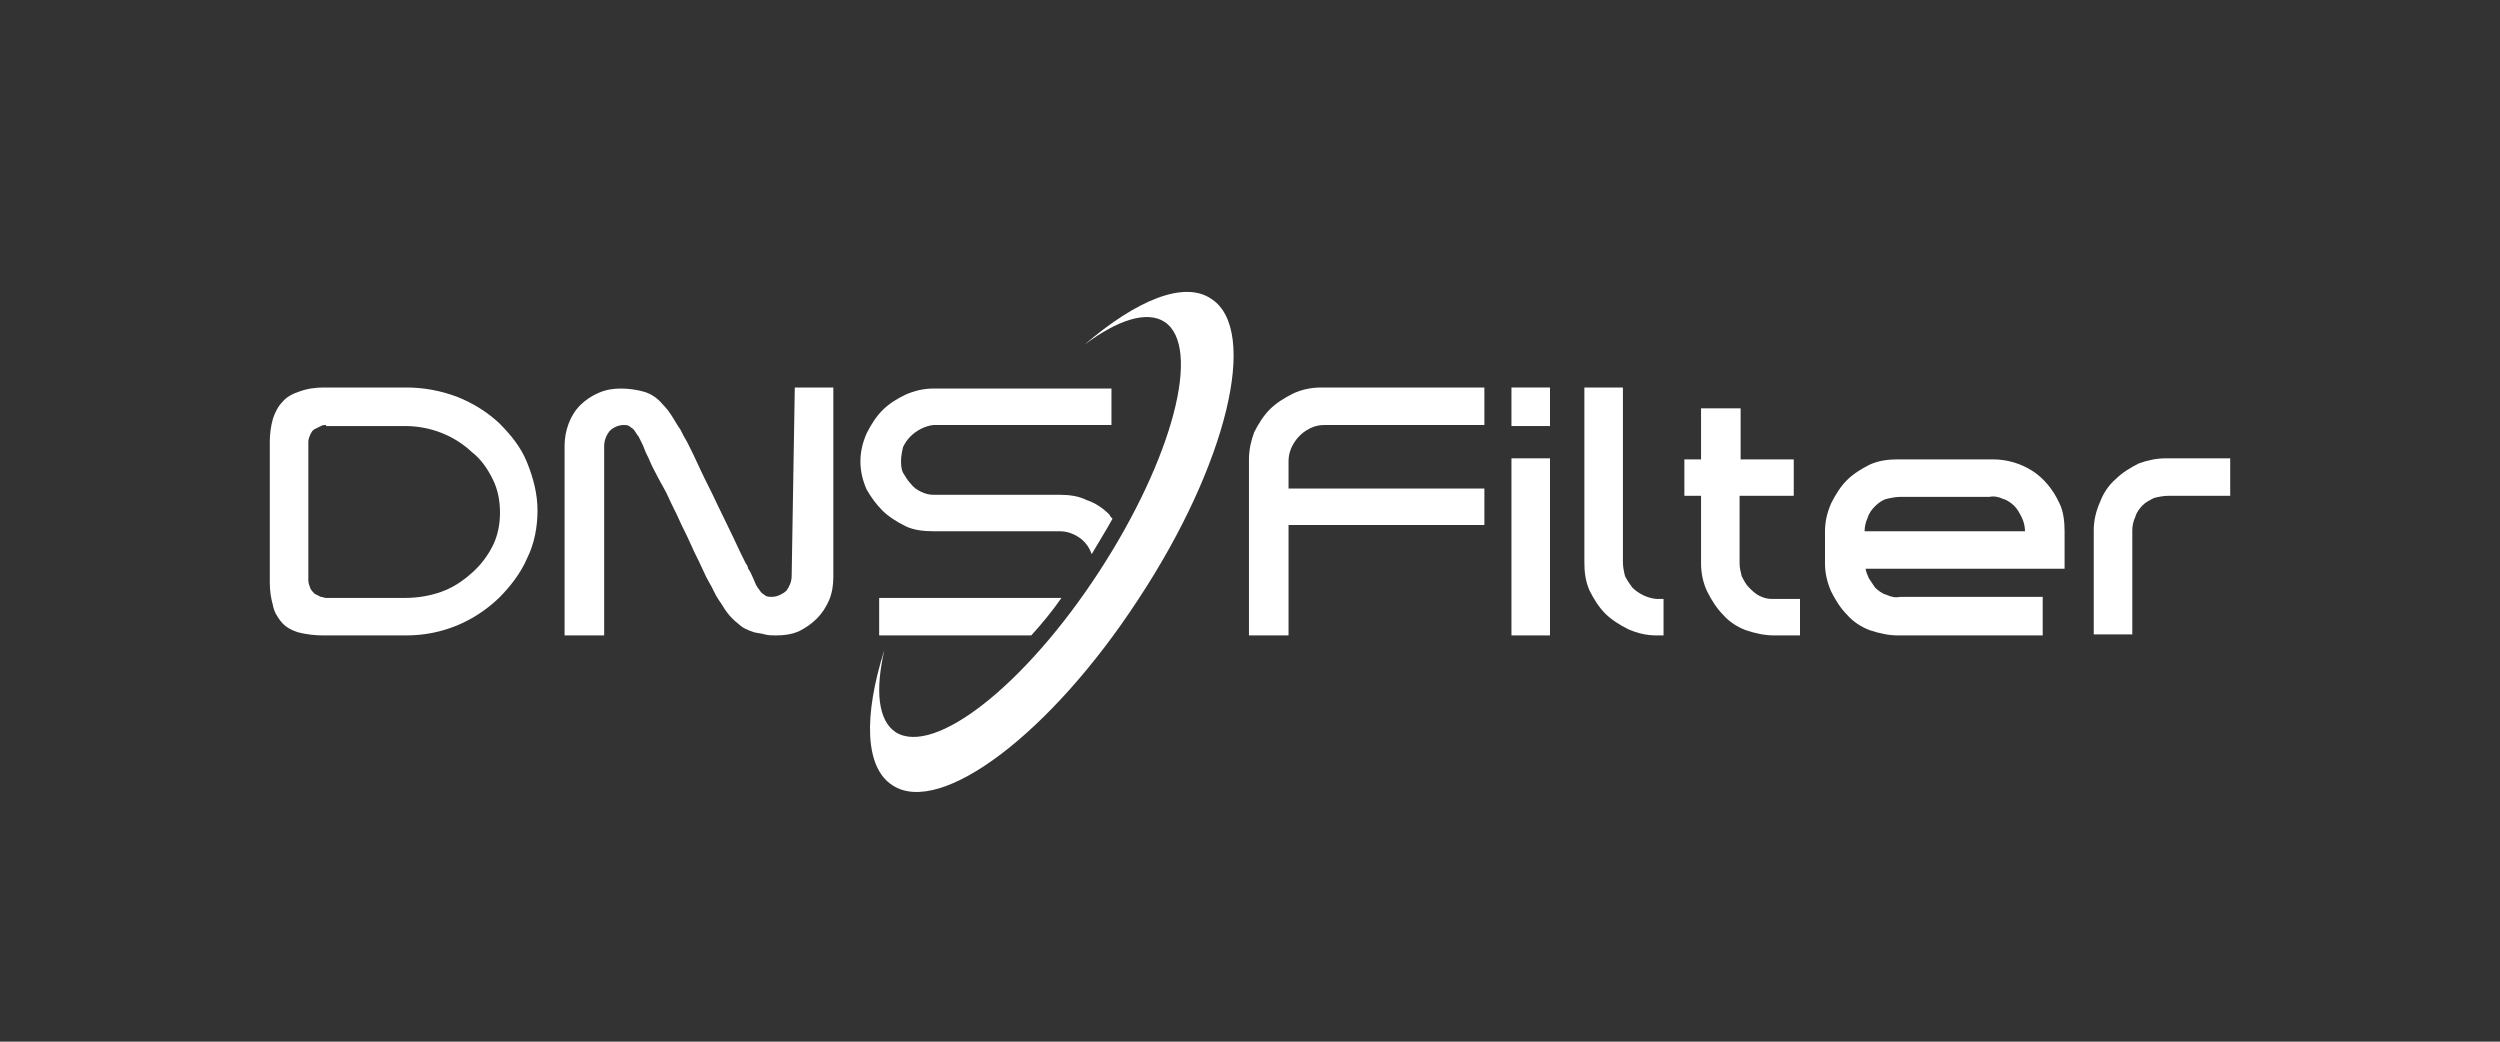 <svg width="240" height="100" viewBox="0 0 240 100" fill="none" xmlns="http://www.w3.org/2000/svg">
<rect x="0" y="0" width="240" height="100" fill="#333333" stroke="none"/>
<path d="M39 37.2C40.7 37.2 42.3 37.5 43.9 38.1C45.4 38.7 46.7 39.5 47.9 40.6C49 41.7 50 42.9 50.6 44.4C51.2 45.9 51.6 47.4 51.6 49C51.6 50.6 51.3 52.2 50.6 53.6C50 55 49 56.3 47.9 57.4C45.5 59.7 42.4 61 39 61H31C30.2 61 29.4 60.9 28.6 60.7C28 60.5 27.4 60.2 27 59.7C26.6 59.2 26.3 58.7 26.2 58.1C26 57.4 25.9 56.7 25.9 55.9V42.4C25.9 41.7 26 40.9 26.2 40.2C26.4 39.6 26.7 39 27.1 38.6C27.5 38.1 28.1 37.8 28.7 37.6C29.5 37.3 30.3 37.2 31.1 37.2H39ZM31.3 40.8C31.1 40.8 31 40.8 30.8 40.9C30.6 41 30.4 41.1 30.2 41.2C30 41.3 29.9 41.5 29.8 41.7C29.7 41.9 29.6 42.2 29.6 42.4V55.7C29.6 56 29.7 56.2 29.8 56.5C29.9 56.7 30.1 56.9 30.2 57C30.4 57.1 30.6 57.2 30.8 57.3C31 57.3 31.1 57.4 31.3 57.4H38.9C40.1 57.4 41.3 57.2 42.4 56.8C43.5 56.4 44.4 55.8 45.3 55C46.1 54.3 46.8 53.4 47.3 52.4C47.8 51.4 48 50.3 48 49.2C48 48.1 47.8 47 47.3 46C46.8 45 46.2 44.1 45.3 43.4C43.6 41.8 41.3 40.9 38.9 40.9H31.3V40.8Z" fill="white"/>
<path d="M76.3 37.2H80V55.4C80 56.1 79.9 56.9 79.6 57.6C79.3 58.3 78.9 58.9 78.4 59.4C77.9 59.9 77.3 60.3 76.7 60.6C76 60.9 75.3 61 74.5 61C74.1 61 73.8 61 73.4 60.9C73.1 60.8 72.8 60.8 72.4 60.7C71.8 60.5 71.3 60.3 70.9 59.9C70.5 59.6 70.1 59.2 69.8 58.8C69.5 58.4 69.3 58 69 57.6C68.8 57.3 68.7 57.1 68.6 56.9C68.5 56.7 68.4 56.5 68.3 56.3C68.2 56.1 68 55.8 67.8 55.4L67.1 53.9C66.8 53.3 66.5 52.7 66.2 52C65.9 51.3 65.5 50.6 65.2 49.9C64.9 49.2 64.5 48.5 64.2 47.8C63.9 47.1 63.5 46.5 63.2 45.9C62.9 45.3 62.6 44.8 62.4 44.3C62.2 43.8 62 43.5 61.9 43.2C61.8 42.9 61.7 42.7 61.6 42.5C61.5 42.3 61.4 42.1 61.3 41.9C61.1 41.7 61 41.4 60.8 41.2C60.7 41.1 60.5 41 60.4 40.9C60.2 40.8 60.1 40.8 59.9 40.8C59.4 40.8 58.9 41 58.5 41.4C58.2 41.8 58 42.3 58 42.8V61H54.2V42.8C54.2 41.4 54.7 39.9 55.7 38.9C56.2 38.4 56.8 38 57.5 37.7C58.2 37.4 58.9 37.3 59.6 37.3C60.3 37.3 61.1 37.4 61.8 37.6C62.5 37.8 63.1 38.2 63.6 38.8C64 39.2 64.3 39.6 64.6 40.1C64.8 40.4 65 40.8 65.3 41.2C65.5 41.6 65.7 42 66 42.5C66.3 43.1 66.7 43.9 67.2 45C67.7 46.1 68.3 47.2 68.8 48.3C69.4 49.5 69.9 50.6 70.4 51.6C70.9 52.7 71.3 53.5 71.6 54.1C71.7 54.2 71.8 54.4 71.8 54.5C71.8 54.6 71.9 54.7 71.9 54.7C72.1 55 72.2 55.3 72.3 55.5C72.4 55.7 72.5 56 72.6 56.2C72.7 56.3 72.7 56.4 72.8 56.5C72.9 56.6 73 56.8 73.1 56.9C73.2 57 73.4 57.1 73.5 57.2C73.7 57.3 73.9 57.3 74.1 57.3C74.4 57.3 74.7 57.2 74.9 57.1C75.1 57 75.3 56.9 75.5 56.7C75.8 56.3 76 55.8 76 55.3L76.3 37.2Z" fill="white"/>
<path d="M101.9 57.4C101.8 57.4 101.8 57.4 101.7 57.4H84.4V61H99C100 59.9 101 58.7 101.9 57.4Z" fill="white"/>
<path d="M84.7 49C85.3 49.6 86.1 50.1 86.9 50.5C87.7 50.9 88.7 51 89.6 51H101.7C102.4 51 103 51.2 103.6 51.6C104.2 52 104.6 52.6 104.8 53.2C105.5 52 106.2 50.9 106.8 49.8C106.7 49.7 106.6 49.6 106.5 49.4C105.9 48.8 105.2 48.3 104.3 48C103.5 47.6 102.6 47.5 101.7 47.5H89.6C89.2 47.5 88.8 47.4 88.4 47.2C88 47 87.7 46.8 87.4 46.4C87.1 46.1 86.9 45.7 86.7 45.4C86.5 45 86.5 44.6 86.5 44.2C86.5 43.8 86.6 43.3 86.7 42.9C86.9 42.5 87.1 42.2 87.4 41.9C88 41.3 88.8 40.9 89.6 40.8H106.7V37.3H89.6C88.7 37.3 87.8 37.5 86.9 37.9C86.1 38.3 85.4 38.7 84.7 39.4C84.1 40 83.6 40.8 83.2 41.6C82.8 42.5 82.6 43.4 82.6 44.3C82.6 45.2 82.8 46.1 83.2 47C83.6 47.7 84.1 48.4 84.7 49Z" fill="white"/>
<path d="M119.9 61V44.1C119.9 43.2 120.1 42.3 120.4 41.5C120.8 40.7 121.3 39.9 121.9 39.3C122.5 38.7 123.3 38.2 124.1 37.8C124.9 37.4 125.9 37.2 126.8 37.2H142.5V40.8H127.1C126.7 40.8 126.2 40.9 125.8 41.1C125.2 41.4 124.7 41.8 124.3 42.4C123.9 43 123.7 43.6 123.7 44.3V46.9H142.5V50.4H123.7V61H119.9Z" fill="white"/>
<path d="M145.1 40.9H148.8V37.2H145.1V40.9ZM145.1 61H148.8V44H145.1V61Z" fill="white"/>
<path d="M159 61C158.1 61 157.2 60.8 156.3 60.4C155.5 60 154.7 59.5 154.1 58.9C153.5 58.3 153 57.5 152.6 56.7C152.2 55.8 152.1 54.9 152.1 54V37.2H155.8V54C155.8 54.4 155.9 54.9 156 55.3C156.2 55.7 156.4 56 156.7 56.4C157.3 57 158.1 57.4 159 57.5H159.7V61H159Z" fill="white"/>
<path d="M170.3 61C169.4 61 168.5 60.8 167.6 60.5C166.8 60.2 166 59.7 165.4 59C164.8 58.4 164.3 57.6 163.9 56.8C163.5 56 163.3 55 163.3 54.1V47.6H161.7V44.1H163.3V39.2H167.1V44.1H172.2V47.6H167V54.1C167 54.5 167.1 54.9 167.2 55.3C167.4 55.7 167.6 56.1 167.9 56.4C168.2 56.7 168.5 57 168.9 57.2C169.3 57.4 169.7 57.5 170.1 57.5H172.8V61H170.3Z" fill="white"/>
<path d="M179.1 54.5C179.1 54.9 179.3 55.2 179.4 55.5C179.6 55.8 179.8 56.1 180 56.4C180.3 56.7 180.7 57 181.1 57.1C181.5 57.3 182 57.4 182.4 57.3H196.1V61H182.2C181.3 61 180.4 60.8 179.5 60.5C178.7 60.2 177.9 59.7 177.3 59C176.7 58.4 176.2 57.6 175.8 56.8C175.4 55.9 175.2 55 175.2 54.1V51C175.2 50.1 175.4 49.2 175.8 48.3C176.2 47.5 176.7 46.7 177.3 46.1C177.9 45.5 178.7 45 179.5 44.6C180.4 44.2 181.3 44.1 182.2 44.1H191.3C192.7 44.1 194 44.5 195.1 45.2C196.2 45.9 197.1 47 197.7 48.3C198.1 49.1 198.2 50.1 198.2 51V54.6H179.1V54.5ZM180 48.6C179.7 48.9 179.4 49.3 179.3 49.7C179.1 50.1 179 50.6 179 51H194.4C194.4 50.6 194.3 50.1 194.1 49.7C193.9 49.3 193.7 48.9 193.4 48.6C193.1 48.3 192.7 48 192.3 47.9C191.9 47.7 191.4 47.6 191 47.7H182.4C182 47.7 181.5 47.8 181.1 47.9C180.7 48 180.3 48.3 180 48.6Z" fill="white"/>
<path d="M214.1 44.1V47.6H208.1C207.7 47.6 207.2 47.7 206.8 47.8C206.4 48 206 48.2 205.7 48.5C205.4 48.8 205.1 49.2 205 49.6C204.8 50 204.7 50.5 204.7 50.9V60.9H201V50.9C201 50 201.2 49.1 201.6 48.2C201.9 47.4 202.4 46.6 203.1 46C203.7 45.4 204.5 44.9 205.3 44.5C206.1 44.2 207 44 207.9 44H214.1V44.1Z" fill="white"/>
<path d="M104.1 33.1C107.3 30.7 110.1 29.8 111.8 30.9C115.4 33.3 112.6 44 105.5 54.9C98.4 65.8 89.7 72.6 86 70.3C84.3 69.2 84 66.3 84.9 62.4C82.9 68.7 83 73.7 85.7 75.4C90.3 78.4 100.9 70.4 109.3 57.5C117.8 44.6 120.9 31.7 116.3 28.7C113.7 26.9 109.1 28.8 104.1 33.1Z" fill="white"/>
</svg>
